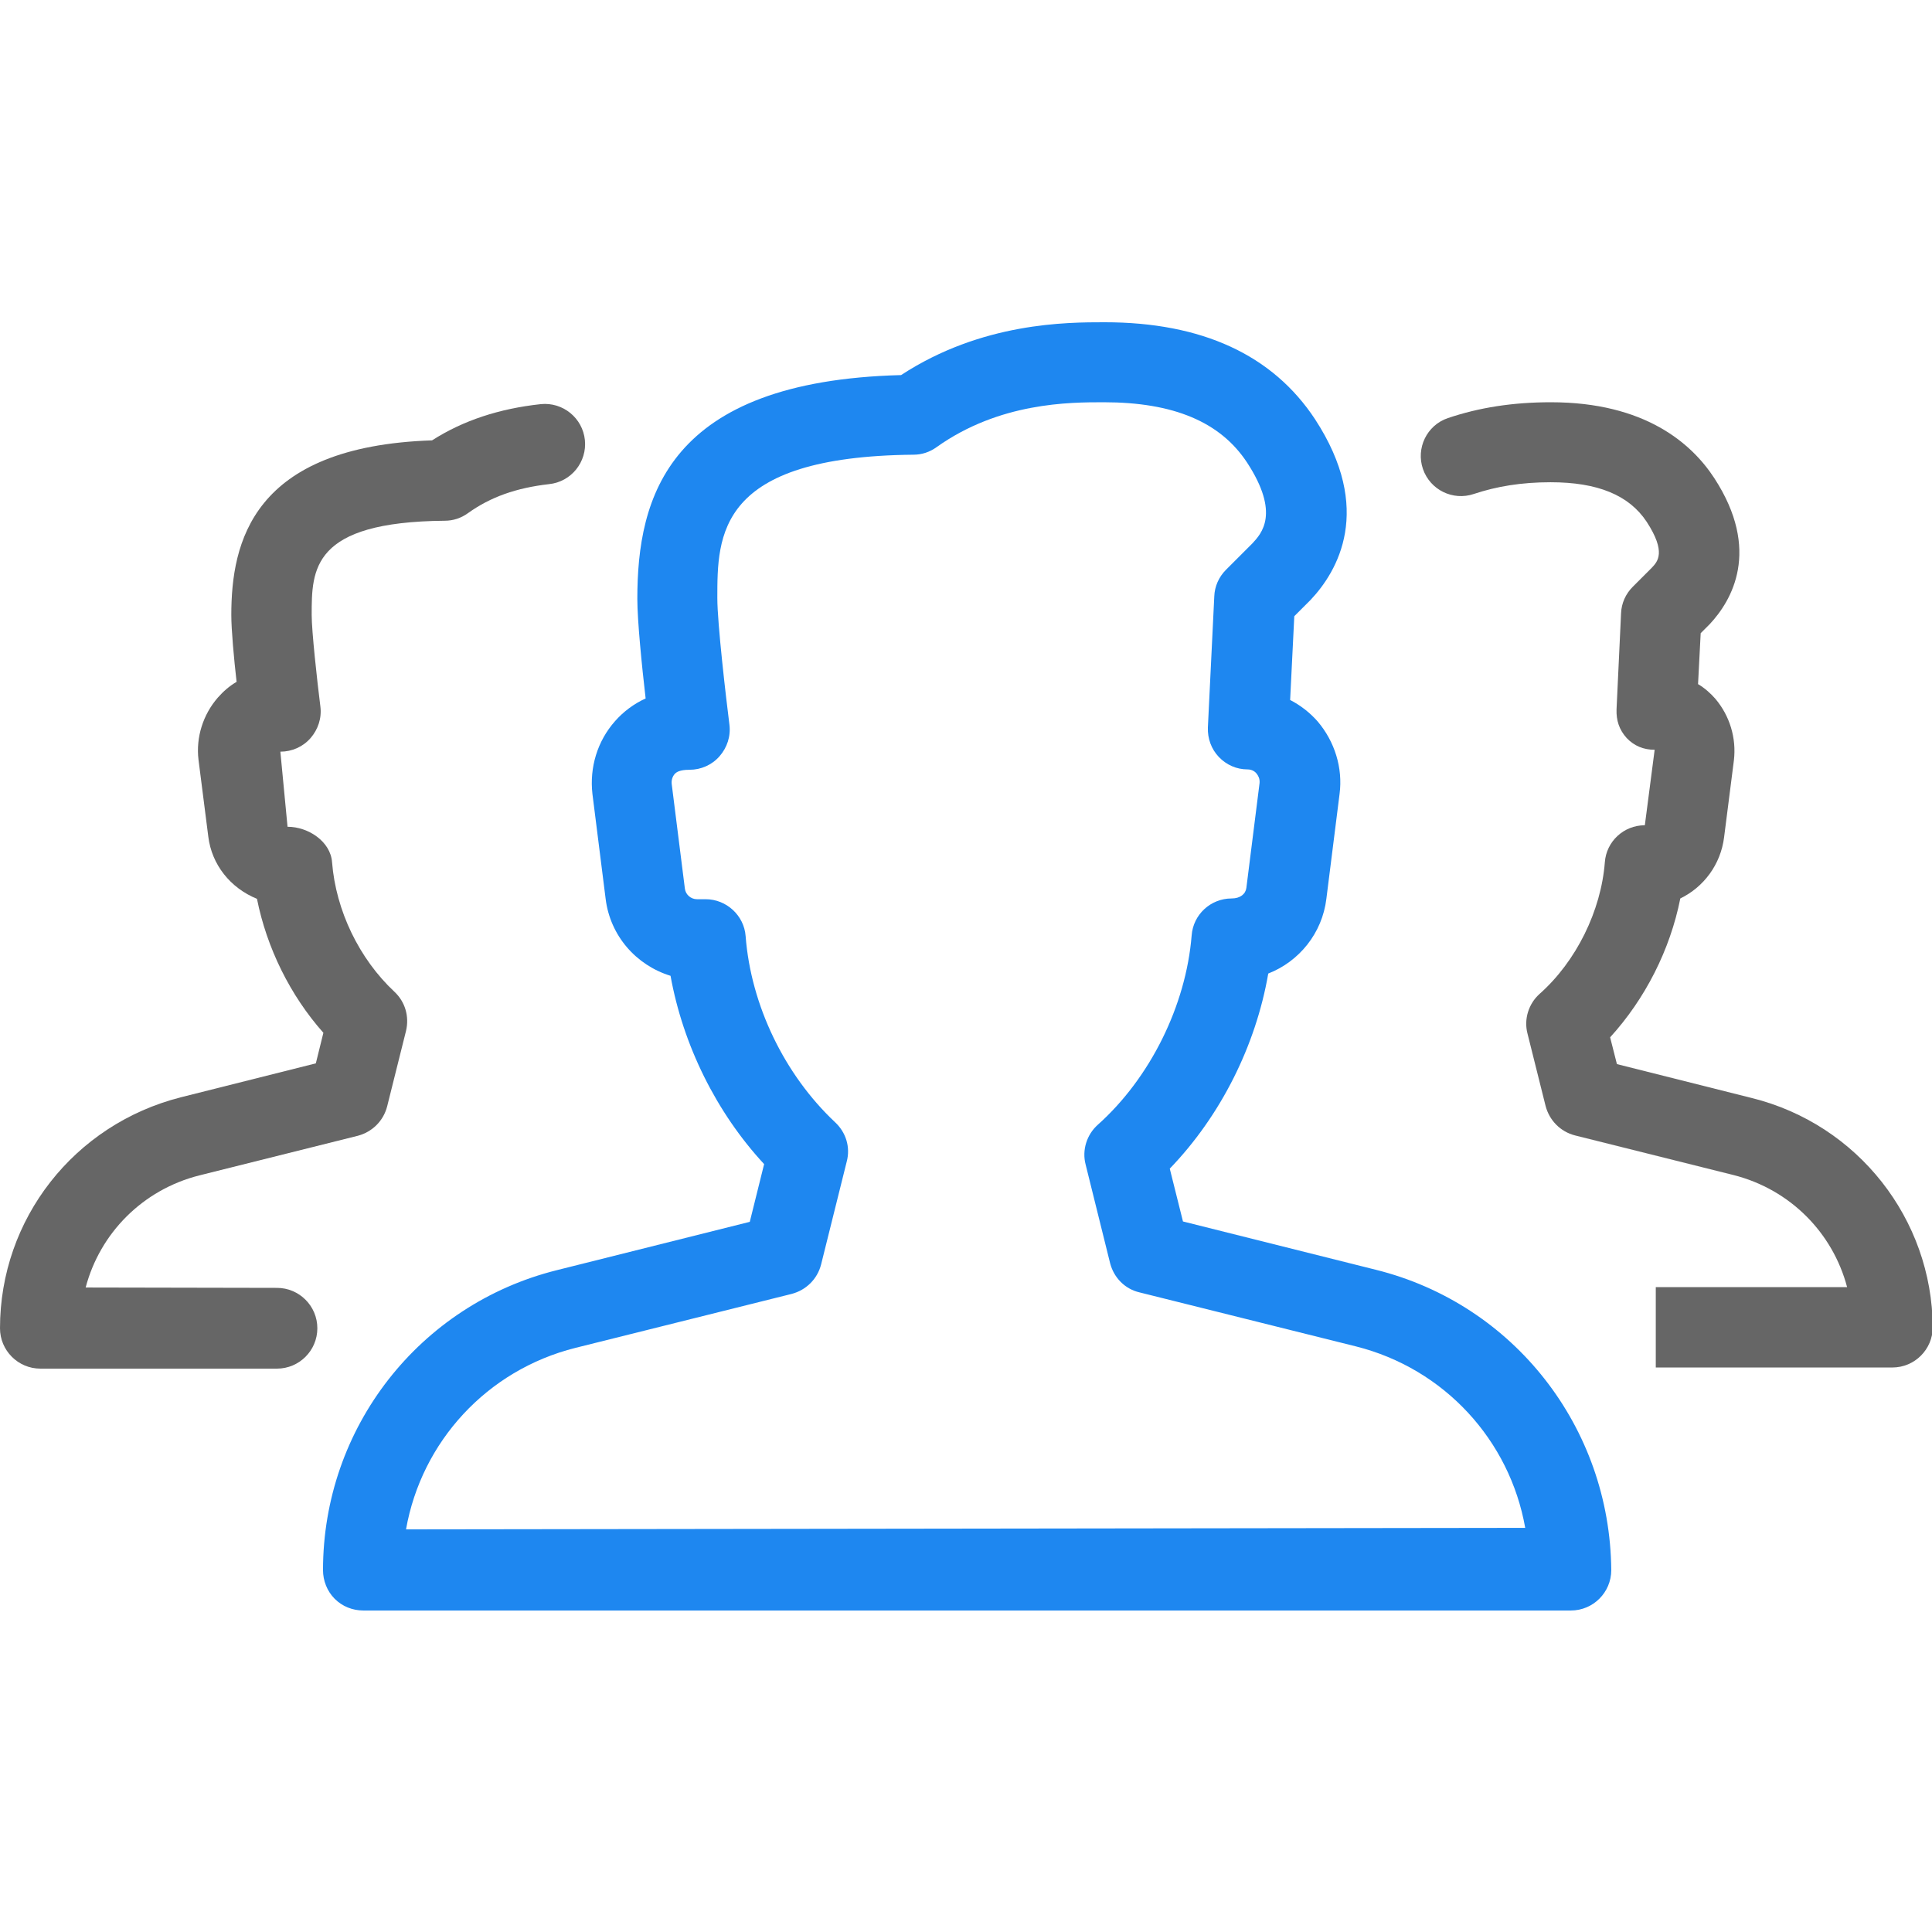 <?xml version="1.0" encoding="utf-8"?>
<!-- Generator: Adobe Illustrator 21.0.0, SVG Export Plug-In . SVG Version: 6.00 Build 0)  -->
<svg version="1.1" id="Layer_1" xmlns="http://www.w3.org/2000/svg" xmlns:xlink="http://www.w3.org/1999/xlink" x="0px" y="0px"
	 viewBox="0 0 512 512" style="enable-background:new 0 0 512 512;" xml:space="preserve">
<style type="text/css">
	.st0{fill:#666666;}
	.st1{fill:#1E87F0;}
</style>
<g>
	<g>
		<g>
			<path class="st0" d="M73.4,341.3l-50.7-0.1c3.8-14.4,15.1-25.9,30.1-29.7l42-10.5c3.8-1,6.8-3.9,7.8-7.8l5-20
				c0.9-3.8-0.2-7.7-3.1-10.4c-9.3-8.7-15.5-21.5-16.5-34.3c-0.4-5.5-6.3-9.4-11.8-9.4l-1.9-19.9c3.1,0,6-1.3,8-3.6
				c2-2.3,3-5.3,2.6-8.4c-0.9-7.1-2.3-20-2.3-24.2c0-12.1,0-24.7,35.3-25c2.2,0,4.3-0.7,6.1-2c6-4.3,12.8-6.7,21.5-7.7
				c5.9-0.6,10.1-5.9,9.5-11.7c-0.6-5.8-5.8-10.1-11.7-9.5c-11,1.2-20.5,4.3-28.8,9.6c-47.7,1.6-53.2,27.1-53.2,46.3
				c0,3.9,0.7,11.6,1.4,17.7c-1.9,1.1-3.5,2.5-5,4.2c-3.9,4.5-5.8,10.5-5.1,16.4l2.6,20.4c0.9,7.4,5.8,13.6,12.9,16.5
				c2.6,13,8.8,25.6,17.6,35.5l-2,8.1l-35.8,9C19.6,298,0,323.1,0,352c0,5.9,4.8,10.7,10.7,10.7h62.7c5.9,0,10.7-4.8,10.7-10.7
				C84.1,346.1,79.3,341.3,73.4,341.3z"/>
			<path class="st0" d="M464.3,291l-35.8-9l-1.8-7.1c9.3-10.2,15.9-23.2,18.6-36.8c6.2-3,10.7-9,11.6-16.2l2.6-20.4
				c0.7-5.9-1.1-11.8-4.9-16.3c-1.3-1.5-2.9-2.9-4.6-3.9l0.7-13.5l2.4-2.4c5.8-6.2,13.7-19.5,1.2-38.7c-6-9.2-18.4-20.1-43.3-20.1
				c-10.1,0-19,1.4-27.3,4.2c-5.6,1.9-8.5,8-6.6,13.5c1.9,5.5,7.9,8.5,13.5,6.6c6-2,12.6-3.1,20.3-3.1c12.5,0,20.8,3.4,25.5,10.5
				c5.2,8,2.9,10.5,1.4,12.1l-5.1,5.1c-1.9,1.9-3,4.4-3.1,7l-1.2,25.5c-0.1,2.9,0.7,5.4,2.7,7.6c2,2.1,4.5,3.1,7.4,3.1l-2.6,20
				c-5.6,0-10.2,4.3-10.6,9.8c-1,12.9-7.6,26.3-17.3,34.9c-2.9,2.6-4.2,6.7-3.2,10.5l4.8,19.2c1,3.8,3.9,6.8,7.8,7.8l42,10.5
				c15,3.8,26.3,15.3,30.1,29.7h-50.7v21.3h62.7c5.9,0,10.7-4.8,10.7-10.7C512,323.1,492.4,298,464.3,291z"/>
			<path class="st1" d="M364.6,336.5l-51.1-12.8l-3.5-14c13.5-14,22.8-32.6,26.1-51.7c8.2-3.2,14.3-10.7,15.4-19.8l3.5-27.8
				c0.9-6.9-1.3-13.9-5.8-19.2c-2.1-2.4-4.6-4.3-7.3-5.7l1.1-22.2l4.3-4.3c7.2-7.6,16.8-24,1.2-47.9c-11.2-17-29.9-25.7-55.8-25.7
				c-9.9,0-32.5,0-53.9,14c-61.9,1.6-69.9,32.4-69.9,59.3c0,5.8,1.2,17.8,2.2,26.4c-3.1,1.4-5.9,3.5-8.1,6c-4.7,5.3-6.8,12.3-6,19.3
				l3.5,27.8c1.2,9.8,8.1,17.6,17.2,20.4c3.3,18.3,12.1,36.2,24.8,49.9l-3.8,15.3l-51.1,12.8c-36.5,9.1-62,41.8-62,79.5
				c0,2.8,1.1,5.6,3.1,7.6s4.7,3.1,7.6,3.1l320,0c5.9,0,10.7-4.8,10.7-10.7C426.7,378.3,401.2,345.6,364.6,336.5z M107.6,405.3
				c4.1-23.2,21.4-42.2,44.9-48.1l57.3-14.3c3.8-1,6.8-3.9,7.8-7.8l6.8-27.3c1-3.8-0.2-7.7-3.1-10.4c-13.4-12.6-22.3-31-23.7-49.3
				c-0.4-5.5-5.1-9.8-10.6-9.8h-2.3c-1.6,0-3-1.2-3.2-2.8l-3.5-27.8c-0.1-1.3,0.4-2.1,0.8-2.6c0.4-0.4,1.2-1.1,3.9-1.1
				c3.1,0,6-1.3,8-3.6c2-2.3,3-5.3,2.6-8.4c-0.9-7.1-3.2-26.8-3.2-33.5c0-16.7,0-37.5,52-38c2.2,0,4.3-0.7,6.1-2
				c16.7-11.9,35.3-11.9,44.3-11.9c18.5,0,30.9,5.2,38,16c8.8,13.5,3.8,18.8,1.4,21.4l-7,7c-1.9,1.9-3,4.4-3.1,7l-1.7,34.8
				c-0.1,2.9,0.9,5.7,2.9,7.8s4.7,3.3,7.6,3.3c1.3,0,2.1,0.7,2.4,1.1c0.4,0.5,0.9,1.3,0.8,2.5l-3.5,27.8c-0.2,1.6-1.6,2.8-3.9,2.8
				c-5.6,0-10.2,4.3-10.6,9.8c-1.5,18.6-11,37.8-24.9,50.2c-2.9,2.6-4.2,6.7-3.2,10.5l6.5,26.2c1,3.8,3.9,6.8,7.8,7.7l57.3,14.3
				c23.5,5.9,40.8,24.9,44.9,48.1L107.6,405.3z"/>
		</g>
	</g>
</g>
</svg>
